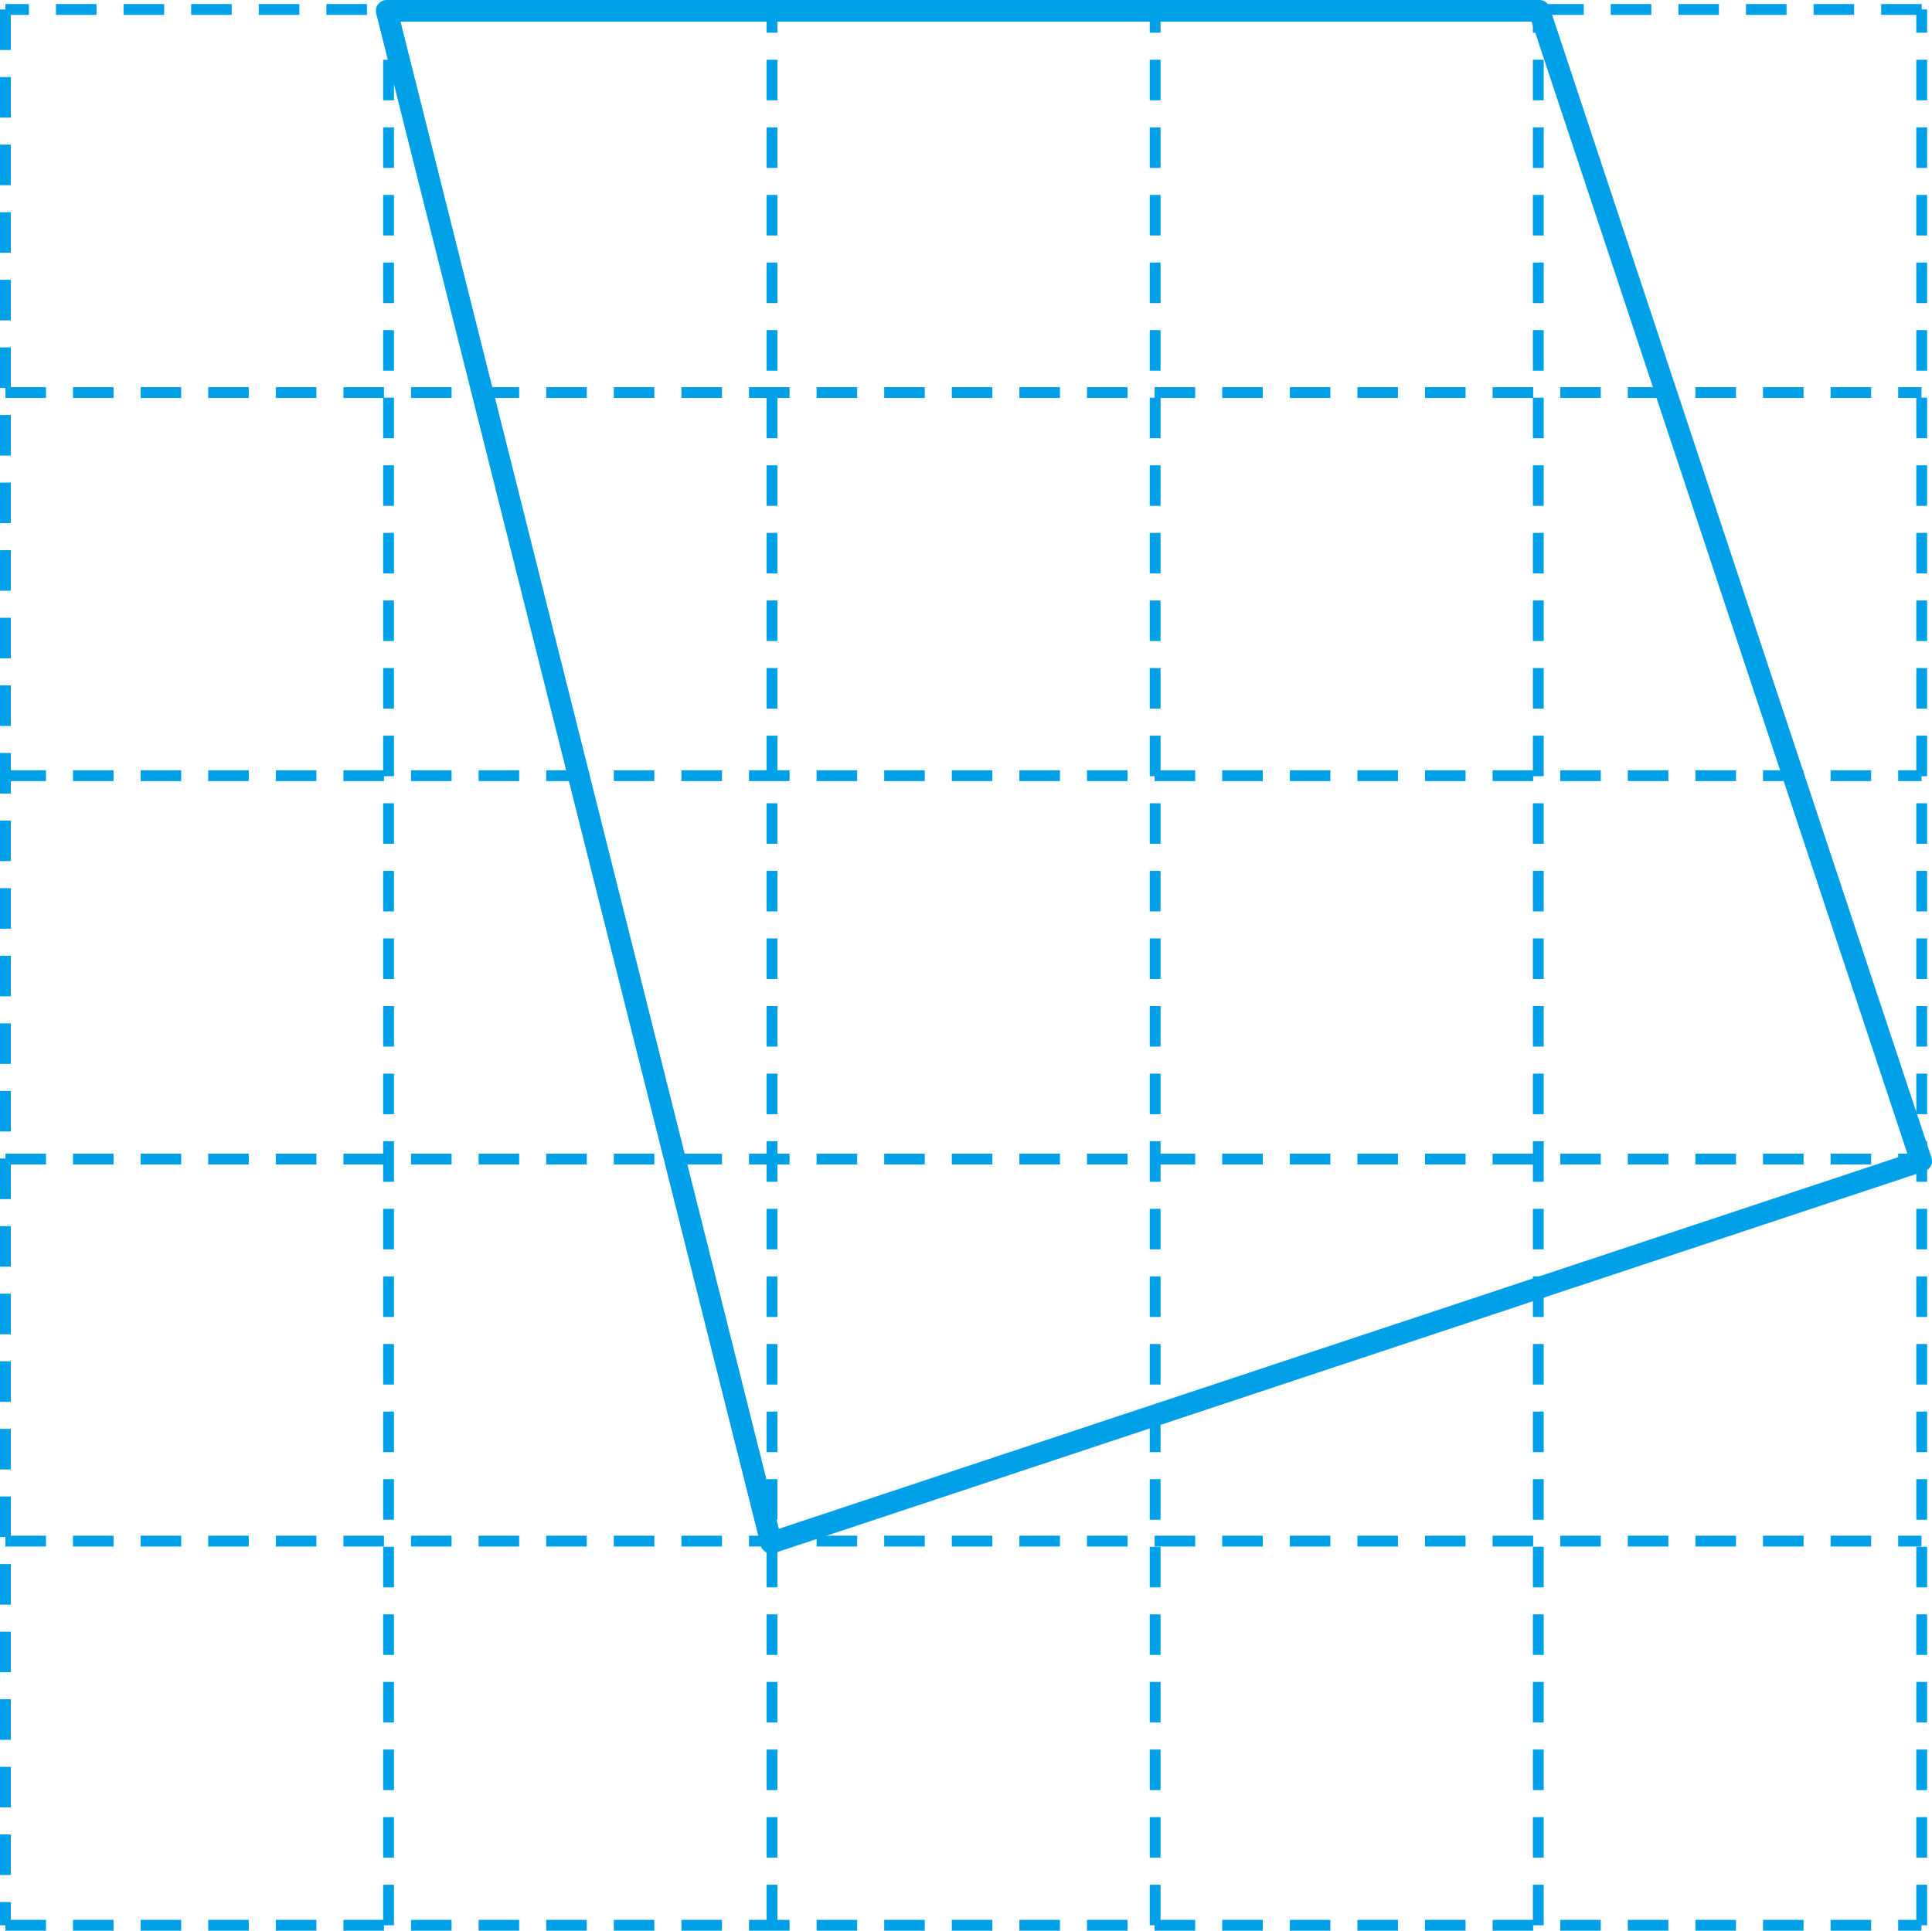 <svg xmlns="http://www.w3.org/2000/svg" xmlns:xlink="http://www.w3.org/1999/xlink" viewBox="0 0 71.45 71.41"><defs><style>.cls-1,.cls-3,.cls-4,.cls-5{fill:none;}.cls-2{clip-path:url(#clip-path);}.cls-3,.cls-5{stroke:#00a0e9;}.cls-3,.cls-4{stroke-width:0.4px;stroke-dasharray:1.5 1;}.cls-4{stroke:#00a0e9;}.cls-5{stroke-linejoin:round;stroke-width:0.8px;}</style><clipPath id="clip-path"><rect class="cls-1" width="71.45" height="71.41"/></clipPath></defs><title>자산 1</title><g id="레이어_2" data-name="레이어 2"><g id="레이어_1-2" data-name="레이어 1"><g class="cls-2"><line class="cls-3" x1="0.2" y1="71.21" x2="71.06" y2="71.21"/><path class="cls-4" d="M.2,14.52H71.06M.2,28.69H71.06M.2,42.87H71.06M.2,57H71.06"/><path class="cls-3" d="M71.07,71.21V.35m0,0H.2"/><path class="cls-4" d="M14.37,71.21V.35M28.55,71.21V.35M42.72,71.21V.35M56.89,71.21V.35"/><line class="cls-3" x1="0.2" y1="0.35" x2="0.2" y2="71.21"/><polygon class="cls-5" points="14.3 0.4 56.93 0.4 71.05 42.94 28.52 57.06 14.3 0.4"/></g></g></g></svg>